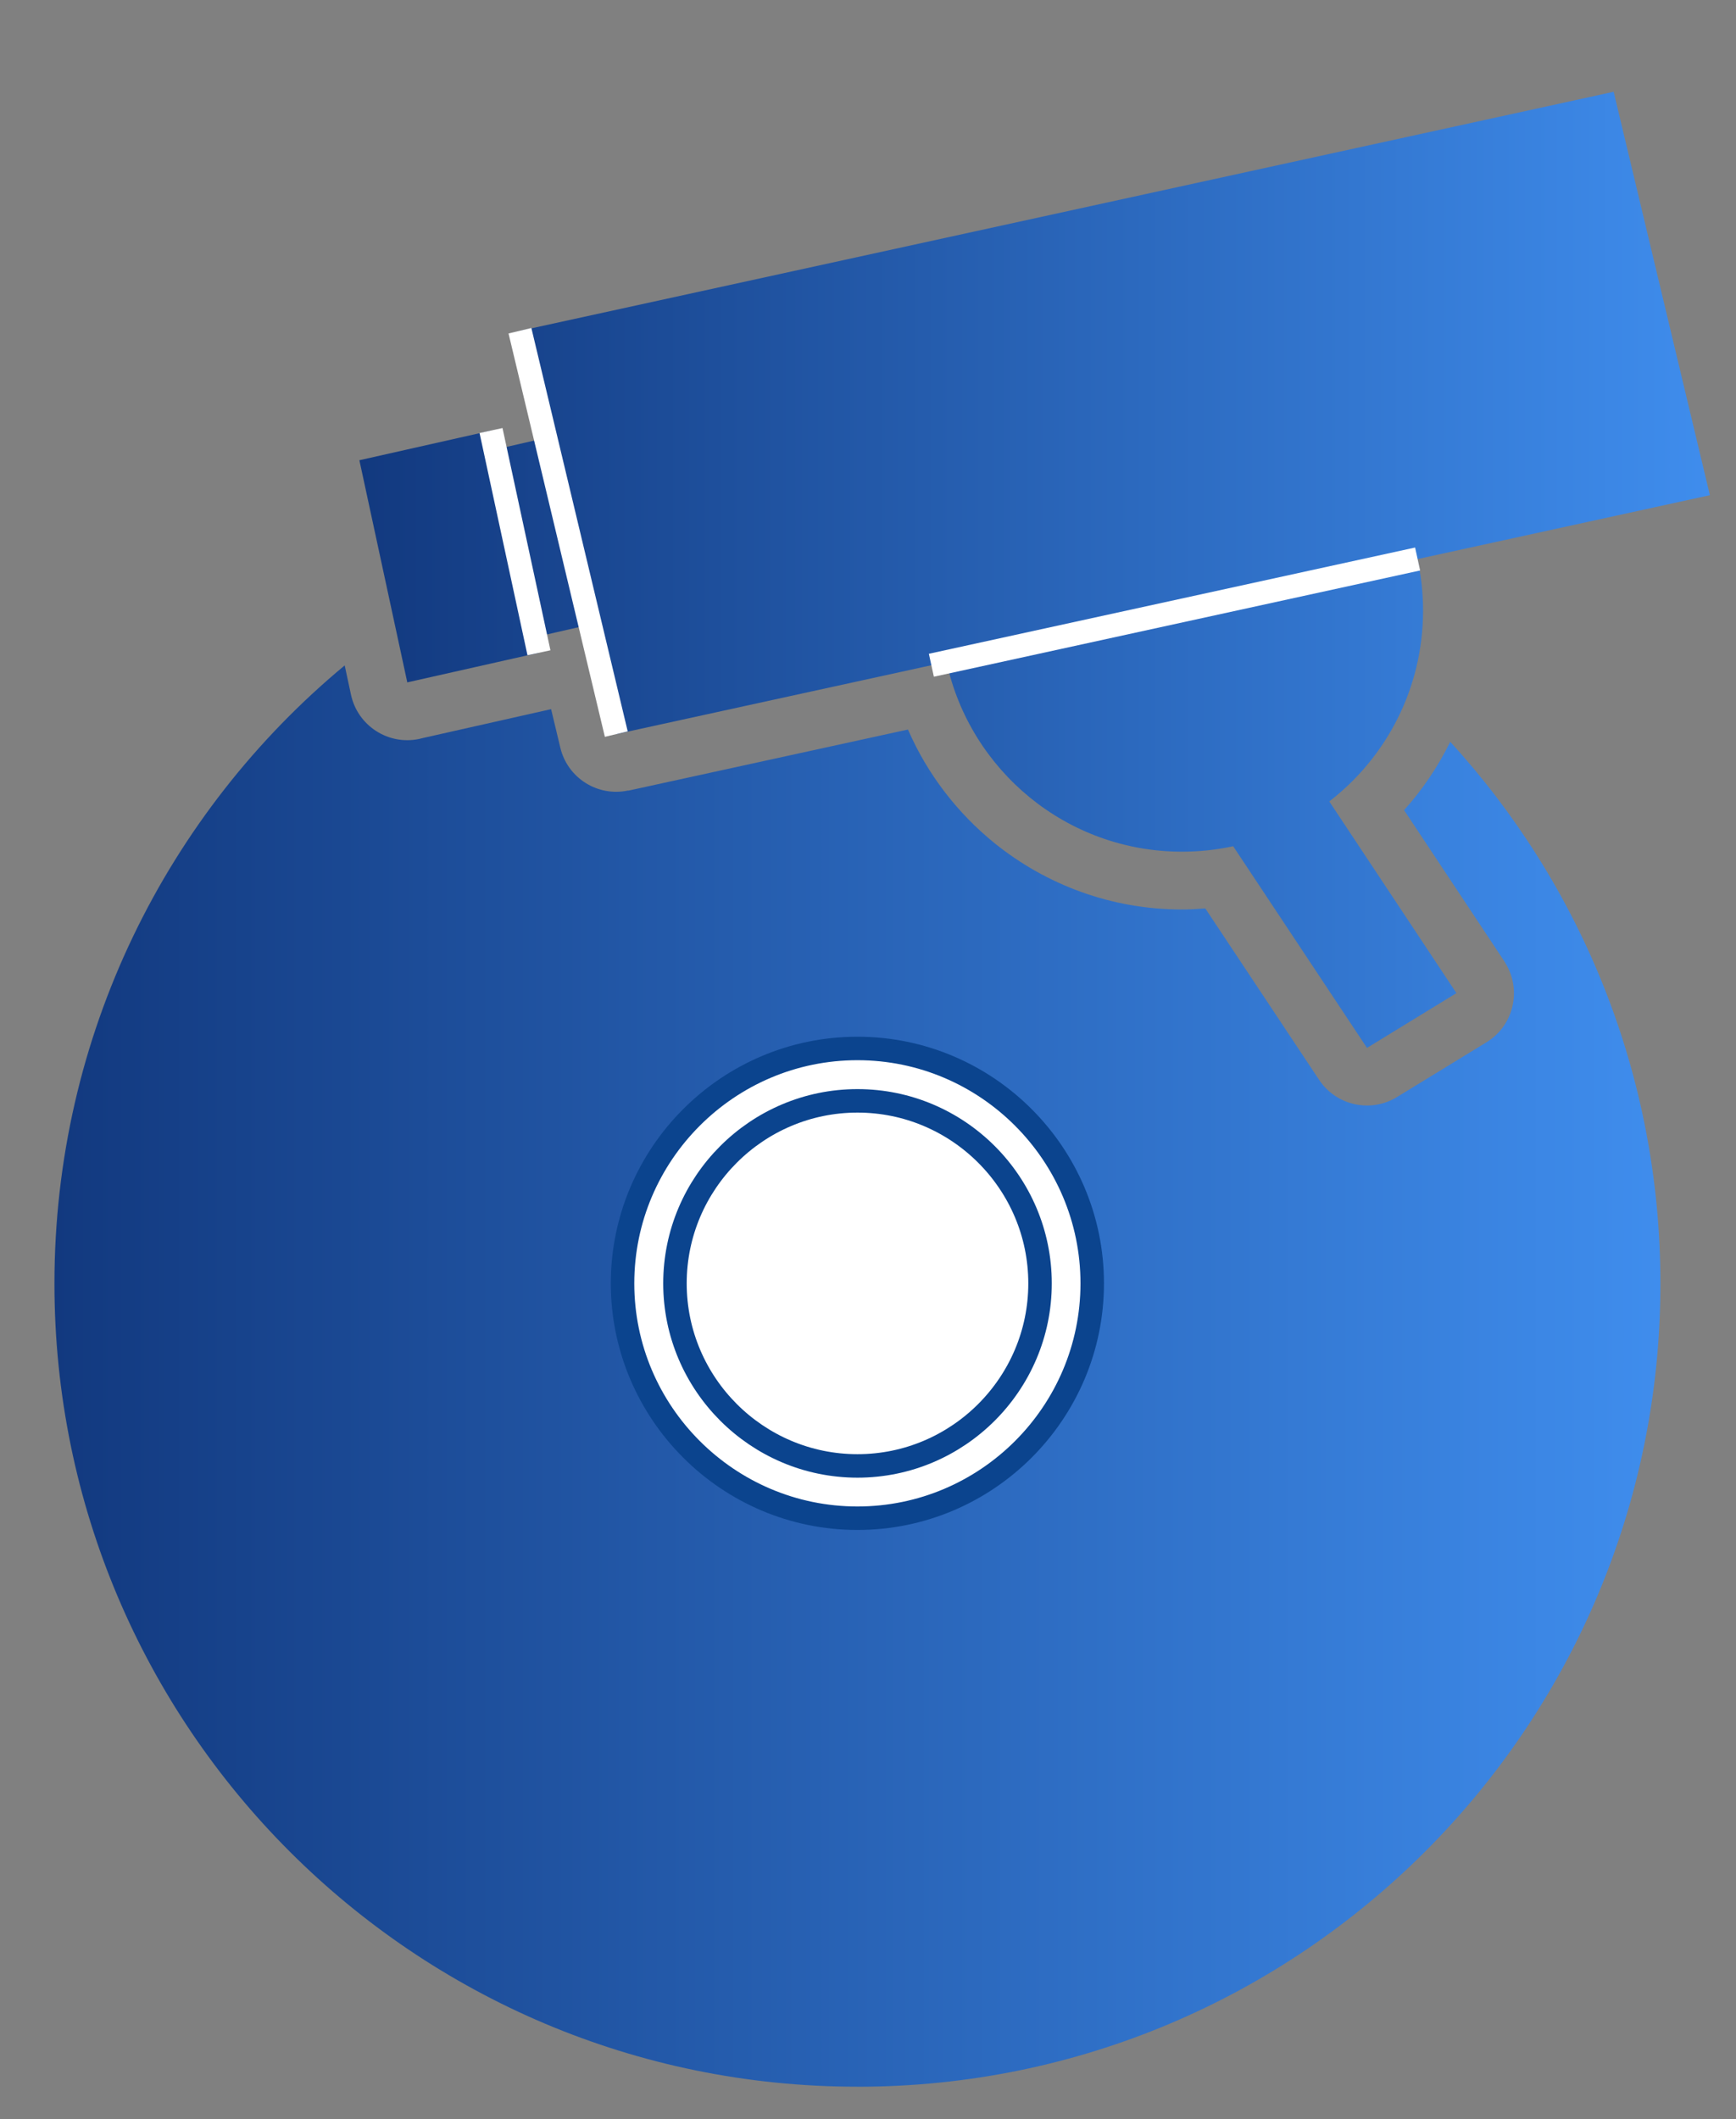 <svg xmlns="http://www.w3.org/2000/svg" viewBox="0 0 55.45 67.672" enable-background="new 0 0 55.45 67.672" xmlns:xlink="http://www.w3.org/1999/xlink"><rect x="0" y="0" width="55.45" height="67.672" fill="#808080" stroke="none"/><defs><linearGradient id="SVGID_1_" gradientUnits="userSpaceOnUse" x1="1.738" x2="53.04"><stop stop-color="#12397f"/><stop offset="1" stop-color="#3f8ded"/></linearGradient><linearGradient id="SVGID_2_" gradientUnits="userSpaceOnUse" x1="11.482" x2="54.621" xlink:href="#SVGID_1_"/></defs><g fill-rule="evenodd"><path fill="url(#SVGID_1_)" d="m27.388 66.64c-14.167 0-25.649-11.484-25.649-25.648 0-7.941 3.606-15.04 9.271-19.742l.2.931c.211.993 1.188 1.627 2.18 1.417.038-.008.076-.018.114-.028l4.099-.923.294 1.228c.231.974 1.198 1.58 2.171 1.369l0.0.006 8.934-1.952c.619 1.427 1.582 2.673 2.776 3.638 1.64 1.318 3.719 2.109 5.975 2.109.236 0 .485-.013.746-.033l3.632 5.469c.554.838 1.678 1.074 2.521.535l2.824-1.728c.869-.528 1.14-1.66.612-2.525l-.034-.058v-0l-3.206-4.833c.584-.649 1.078-1.38 1.47-2.173l.005-.009c4.17 4.561 6.713 10.634 6.713 17.302 0 14.164-11.484 25.649-25.649 25.649"/><g fill="#fff" stroke="#0b448e" stroke-linejoin="round" stroke-width=".75" stroke-miterlimit="22.926"><path d="m34.887 40.986c0-4.132-3.367-7.503-7.5-7.503-4.132 0-7.502 3.372-7.502 7.503s3.371 7.499 7.502 7.499c4.133 0 7.5-3.367 7.5-7.499z"/><path d="m33.22 40.986c0-3.214-2.619-5.83-5.831-5.83-3.211 0-5.83 2.616-5.83 5.83 0 3.21 2.619 5.829 5.83 5.829 3.212 0 5.831-2.619 5.831-5.829z"/></g><path fill="url(#SVGID_2_)" d="m13.01 21.792l4.203-.946-.108-.501 1.742-.399.835 3.499 10.551-2.306c.753 3.462 3.834 6.06 7.521 6.06.562 0 1.106-.06 1.635-.174l4.274 6.44 2.857-1.749-4.061-6.122c1.823-1.408 2.995-3.615 2.995-6.095 0-.564-.061-1.114-.178-1.644l9.34-2.041-3.074-12.883-34.936 7.635.817 3.422-1.611.368-.131-.604-4.202.946 1.531 7.098"/></g><g fill="none" stroke="#fff" stroke-linejoin="round" stroke-width=".75" stroke-miterlimit="22.926"><line x1="15.684" y1="13.749" x2="17.215" y2="20.846"/><line x1="16.608" y1="10.562" x2="19.685" y2="23.444"/><line x1="29.749" y1="21.245" x2="45.28" y2="17.852"/></g></svg>